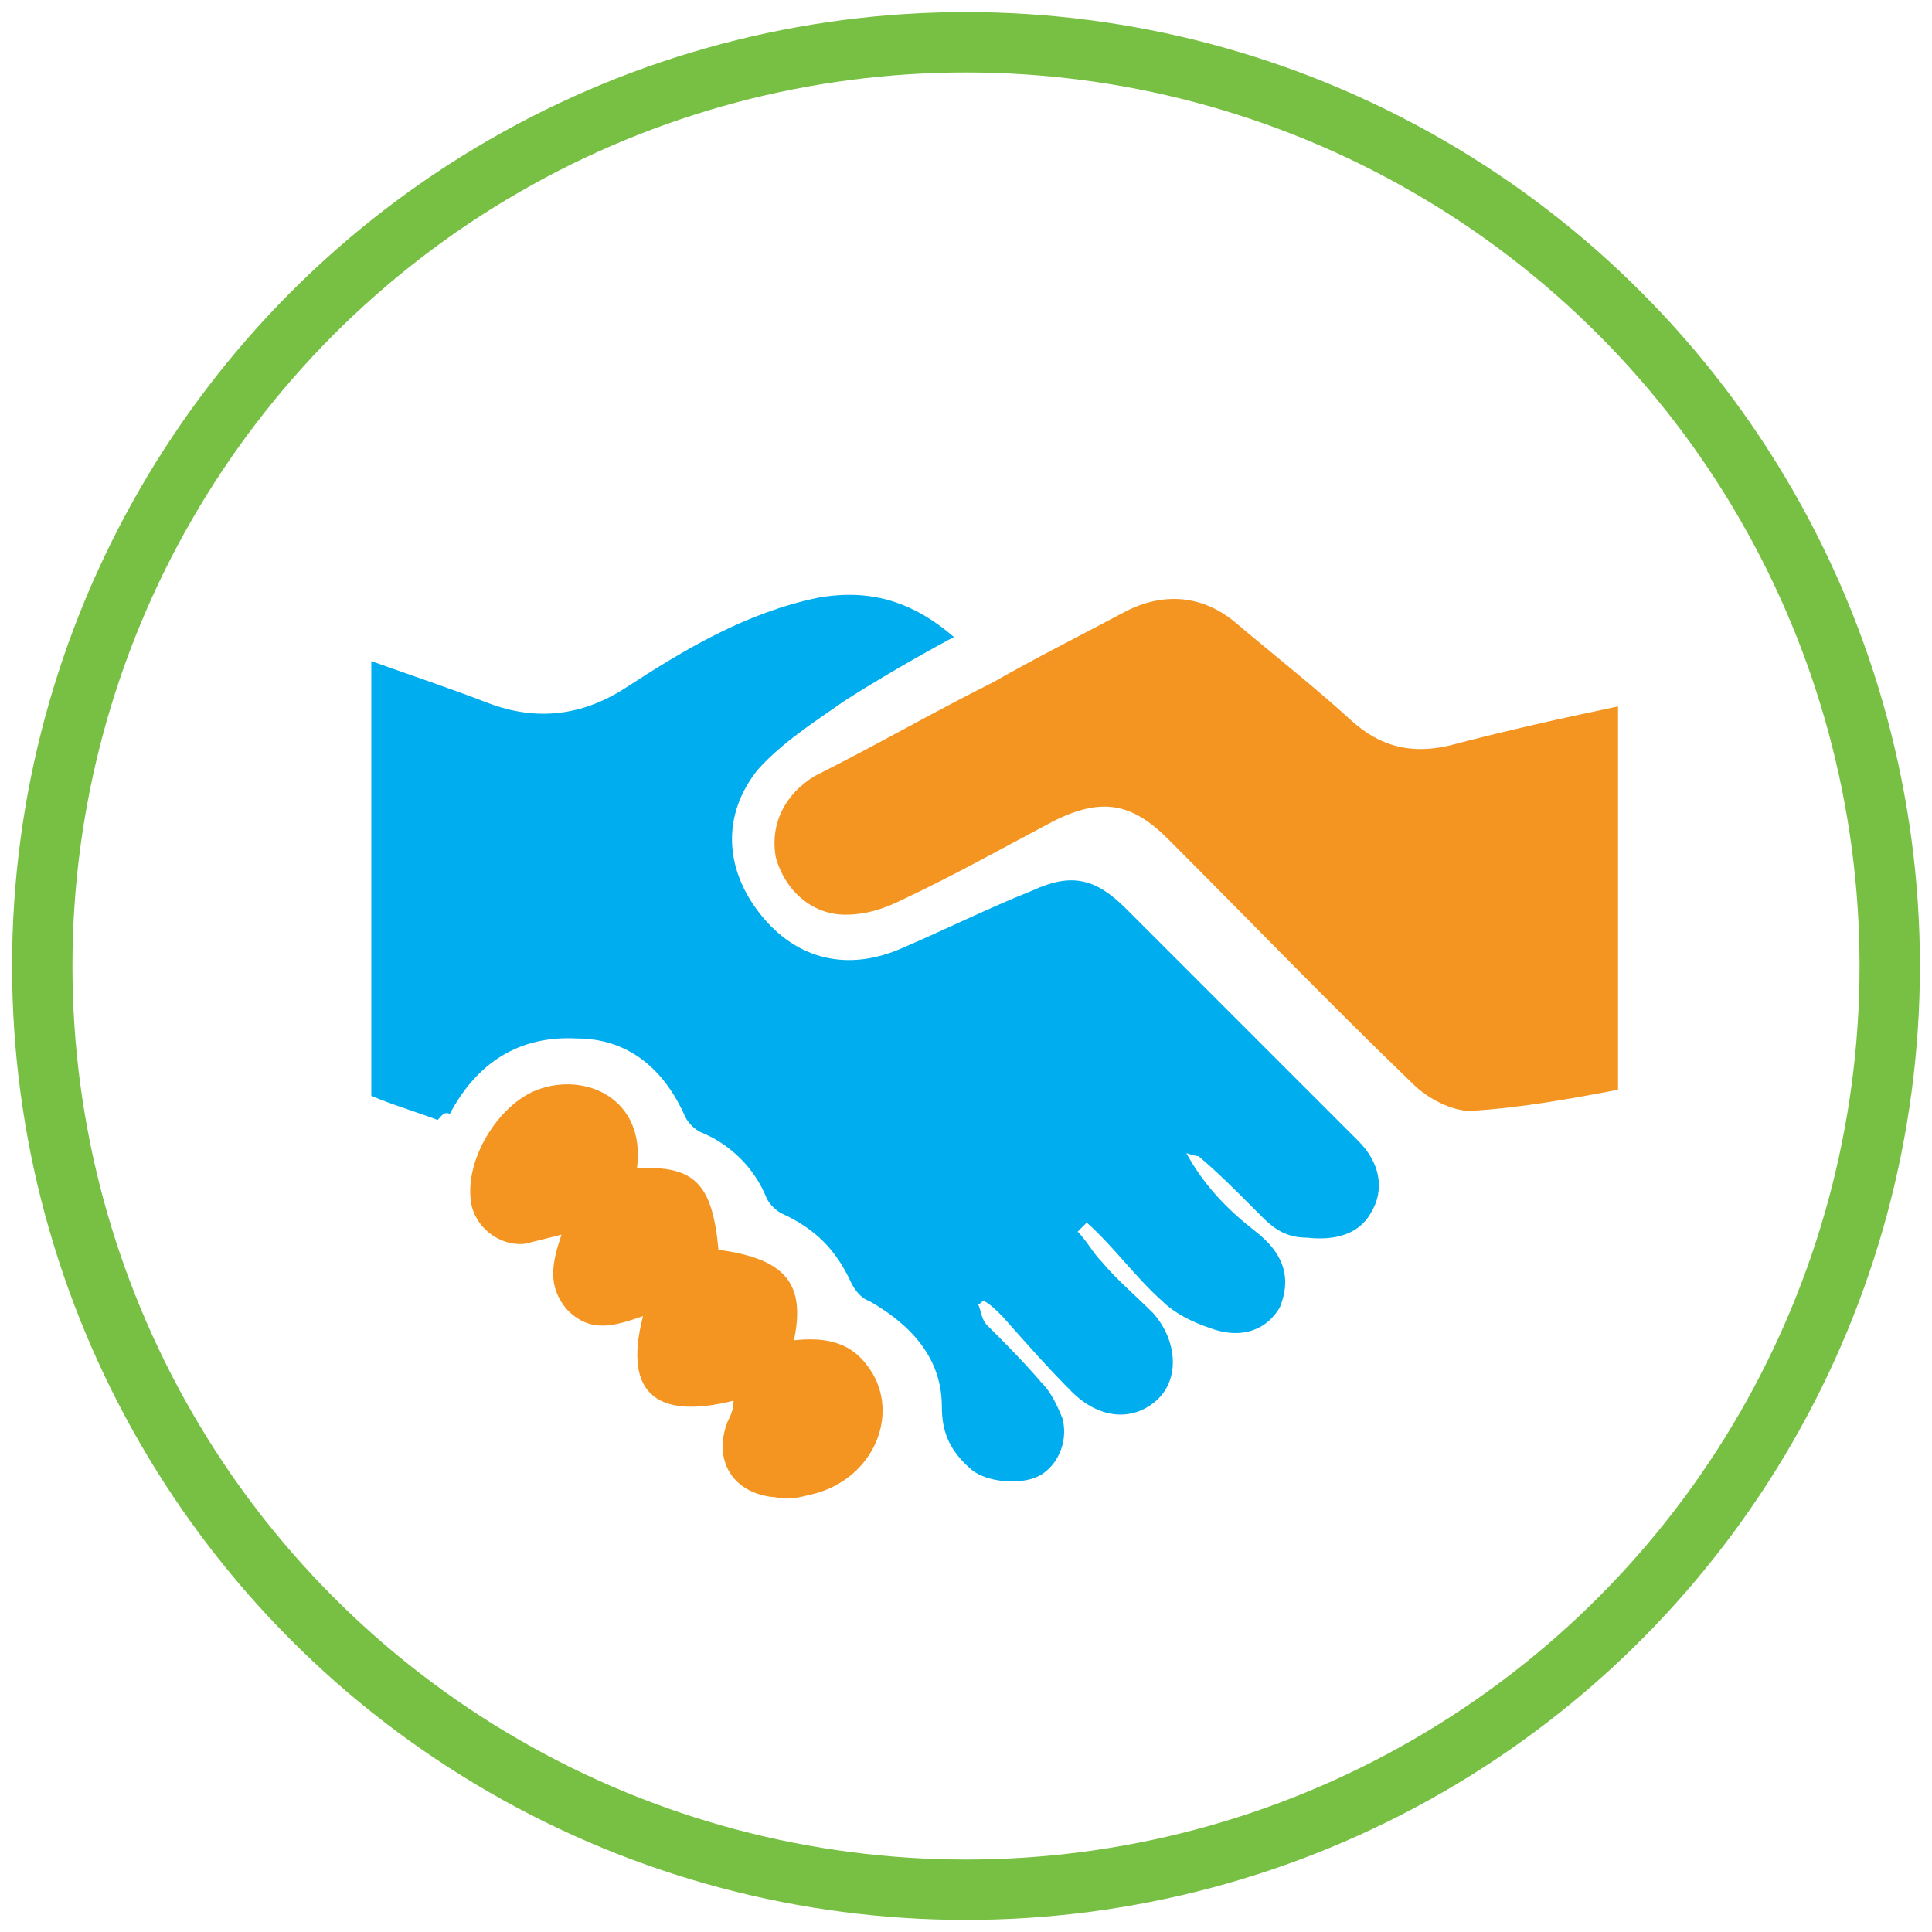 <?xml version="1.0" encoding="utf-8"?>
<!-- Generator: Adobe Illustrator 22.1.0, SVG Export Plug-In . SVG Version: 6.00 Build 0)  -->
<svg version="1.1" id="Layer_1" xmlns="http://www.w3.org/2000/svg" xmlns:xlink="http://www.w3.org/1999/xlink" x="0px" y="0px"
	 viewBox="0 0 64 64" style="enable-background:new 0 0 64 64;" xml:space="preserve">
<style type="text/css">
	.st0{fill:#77C044;}
	.st1{fill:#F59521;}
	.st2{fill:#00AEEF;}
	.st3{fill:#3255A6;}
	.st4{fill:#FFFFFF;}
	.st5{fill:none;stroke:#77C044;stroke-width:2;stroke-miterlimit:10;}
	.st6{fill:#00AEEF;stroke:#FFFFFF;stroke-miterlimit:10;}
	.st7{fill:#77C044;stroke:#FFFFFF;stroke-miterlimit:10;}
</style>
<g>
	<g>
		<path class="st2" d="M14.5,37.1c-0.8-0.3-1.5-0.5-2.2-0.8c0-4.8,0-9.6,0-14.4c1.4,0.5,2.6,0.9,3.9,1.4c1.6,0.6,3.1,0.4,4.5-0.5
			c2-1.3,4-2.5,6.4-3c1.7-0.3,3.1,0.1,4.5,1.3c-1.3,0.7-2.5,1.4-3.6,2.1c-1,0.7-2.1,1.4-2.9,2.3c-1.2,1.5-1.1,3.3,0.1,4.8
			c1.2,1.5,2.9,1.9,4.7,1.1c1.4-0.6,2.8-1.3,4.3-1.9c1.3-0.6,2.1-0.4,3.1,0.6c2.6,2.6,5.1,5.1,7.7,7.7c0.7,0.7,0.9,1.6,0.4,2.4
			c-0.4,0.7-1.2,0.9-2.1,0.8C42.4,41,42,40.5,41.5,40c-0.6-0.6-1.2-1.2-1.8-1.7c0,0-0.1,0-0.4-0.1c0.6,1.1,1.4,1.9,2.3,2.6
			c0.9,0.7,1.2,1.5,0.8,2.5C42,44,41.2,44.4,40.1,44c-0.6-0.2-1.2-0.5-1.6-0.9c-0.9-0.8-1.6-1.8-2.5-2.6c-0.1,0.1-0.2,0.2-0.3,0.3
			c0.3,0.3,0.5,0.7,0.8,1c0.5,0.6,1.1,1.1,1.7,1.7c0.8,0.9,0.9,2.2,0.1,2.9c-0.8,0.7-1.9,0.6-2.8-0.3c-0.8-0.8-1.5-1.6-2.3-2.5
			c-0.2-0.2-0.4-0.4-0.6-0.5c-0.1,0-0.1,0.1-0.2,0.1c0.1,0.2,0.1,0.5,0.3,0.7c0.6,0.6,1.2,1.2,1.8,1.9c0.3,0.3,0.5,0.7,0.7,1.2
			c0.2,0.8-0.2,1.6-0.8,1.9c-0.6,0.3-1.7,0.2-2.2-0.2c-0.7-0.6-1-1.2-1-2.1c0-1.6-1-2.7-2.4-3.5c-0.3-0.1-0.5-0.4-0.6-0.6
			c-0.5-1.1-1.2-1.8-2.3-2.3c-0.2-0.1-0.4-0.3-0.5-0.5c-0.4-1-1.2-1.8-2.2-2.2c-0.2-0.1-0.4-0.3-0.5-0.5c-0.7-1.6-1.9-2.6-3.6-2.6
			c-1.9-0.1-3.3,0.8-4.2,2.5C14.7,36.8,14.6,37,14.5,37.1z"/>
		<path class="st1" d="M53.6,23.4c0,4.2,0,8.4,0,12.7c-1.6,0.3-3.2,0.6-4.9,0.7c-0.6,0-1.4-0.4-1.9-0.9c-2.8-2.7-5.4-5.4-8.1-8.1
			c-1.2-1.2-2.2-1.4-3.8-0.6c-1.7,0.9-3.3,1.8-5,2.6c-0.6,0.3-1.2,0.5-1.9,0.5c-1.1,0-2-0.8-2.3-1.9c-0.2-1.1,0.3-2.1,1.3-2.7
			c2-1,3.9-2.1,5.9-3.1c1.4-0.8,2.8-1.5,4.3-2.3c1.3-0.7,2.6-0.6,3.7,0.3c1.3,1.1,2.7,2.2,3.9,3.3c0.9,0.8,1.9,1.1,3.2,0.8
			C49.9,24.2,51.7,23.8,53.6,23.4z"/>
		<path class="st1" d="M21.1,38.7c1.9-0.1,2.5,0.5,2.7,2.7c2.2,0.3,2.9,1.1,2.5,3c0.9-0.1,1.8,0,2.4,0.8c1.2,1.5,0.3,3.8-1.8,4.3
			c-0.4,0.1-0.8,0.2-1.2,0.1c-1.4-0.1-2.1-1.2-1.6-2.5c0.1-0.2,0.2-0.4,0.2-0.7c-2.4,0.6-3.7-0.1-3-2.8c-0.9,0.3-1.7,0.6-2.5-0.2
			c-0.7-0.8-0.5-1.6-0.2-2.5c-0.4,0.1-0.8,0.2-1.2,0.3c-0.9,0.1-1.7-0.6-1.8-1.4c-0.2-1.4,0.9-3.2,2.2-3.7
			C19.4,35.5,21.4,36.4,21.1,38.7z"/>
	</g>
	<circle class="st5" cx="32" cy="32" r="30.6"/>
</g>
</svg>
